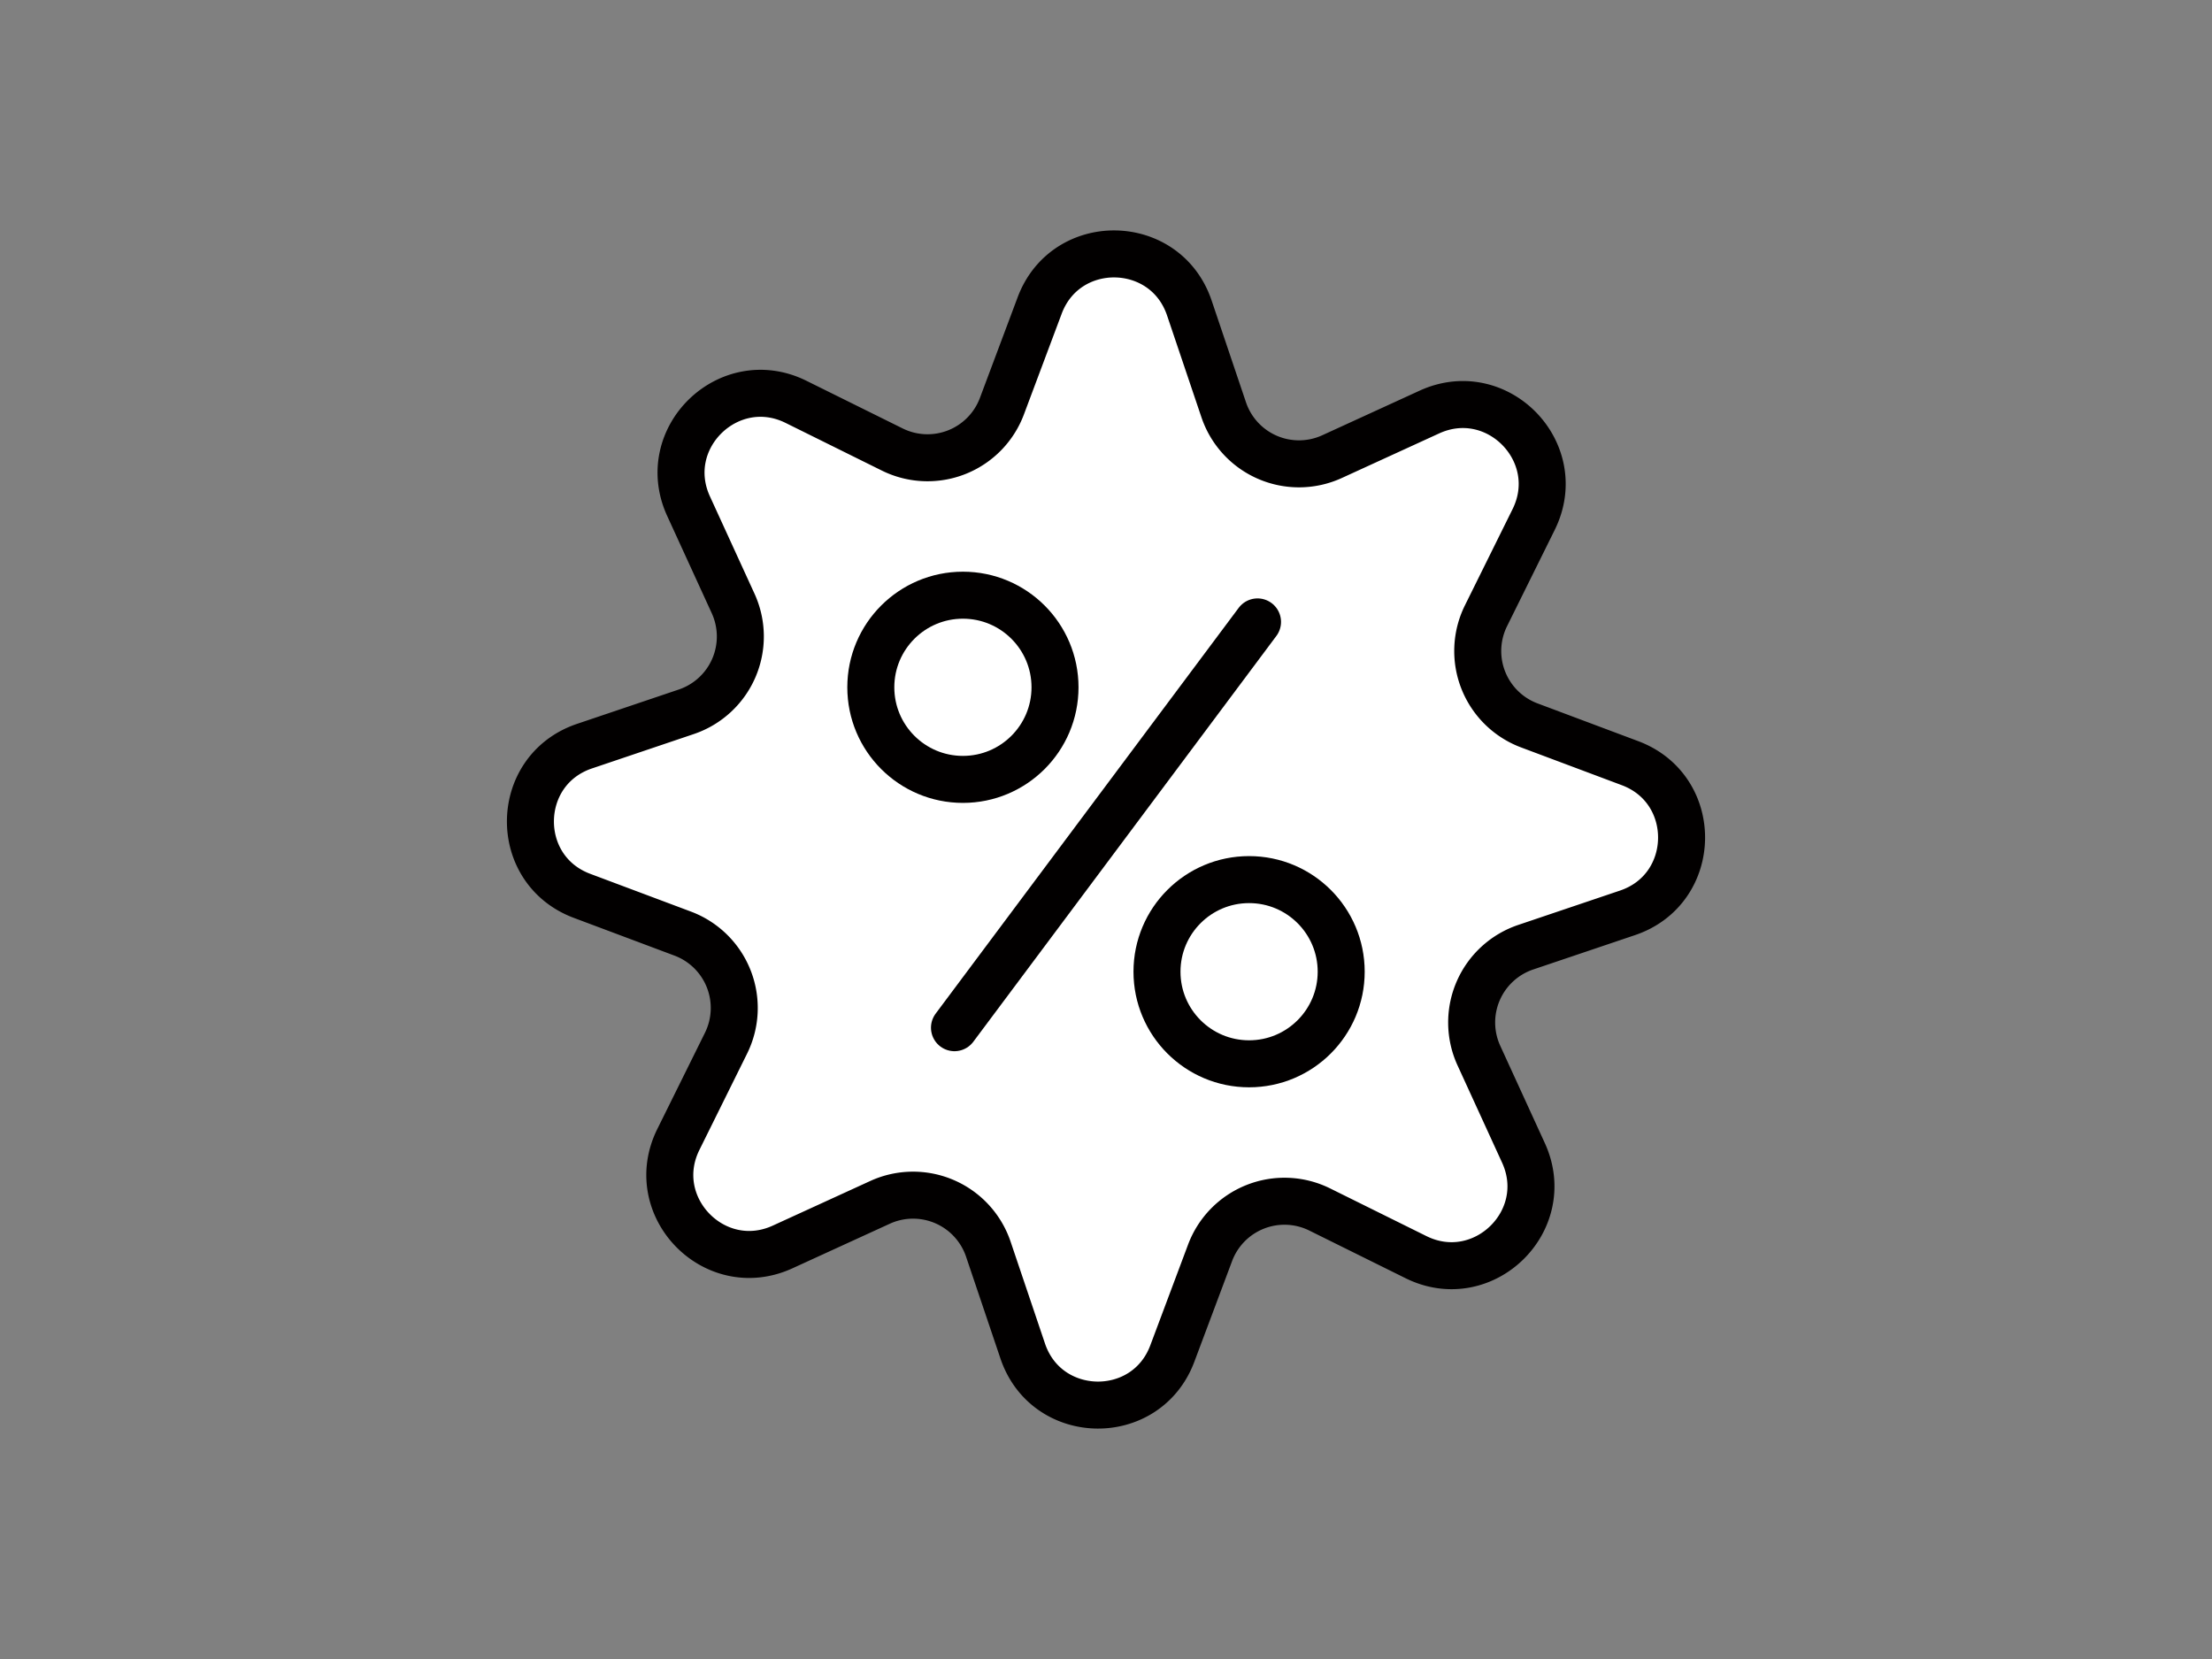 <svg id="Layer_1" data-name="Layer 1" xmlns="http://www.w3.org/2000/svg" viewBox="0 0 800 600"><rect x="0" y="0" width="800" height="600" fill="#808080" stroke="none"/><defs><style>.cls-1{fill:#fff;stroke:#020000;stroke-linecap:round;stroke-linejoin:round;stroke-width:17px;}</style></defs><path class="cls-1" d="M369.88,488.62l-12.42-36.79a28.73,28.73,0,0,0-39.14-17L283,451c-24.6,11.21-49.66-14.67-37.66-38.9l17.23-34.8a28.73,28.73,0,0,0-15.68-39.66L210.51,324c-25.33-9.47-24.75-45.49.87-54.14l36.79-12.42a28.73,28.73,0,0,0,17-39.14L249,183c-11.21-24.6,14.67-49.66,38.9-37.66l34.8,17.23a28.73,28.73,0,0,0,39.66-15.68L376,110.51c9.47-25.33,45.49-24.75,54.14.87l12.42,36.79a28.73,28.73,0,0,0,39.14,17L517,149c24.6-11.21,49.66,14.67,37.66,38.9l-17.23,34.8a28.73,28.73,0,0,0,15.68,39.66L589.49,276c25.33,9.47,24.75,45.49-.87,54.14l-36.79,12.42a28.73,28.73,0,0,0-17,39.14L551,417c11.21,24.6-14.67,49.66-38.9,37.66l-34.8-17.23a28.73,28.73,0,0,0-39.66,15.68L424,489.49C414.55,514.82,378.53,514.24,369.88,488.62Z"/><line class="cls-1" x1="454.8" y1="224.92" x2="345.2" y2="371.68"/><circle class="cls-1" cx="348.25" cy="248.57" r="33.31"/><circle class="cls-1" cx="451.75" cy="351.43" r="33.31"/></svg>